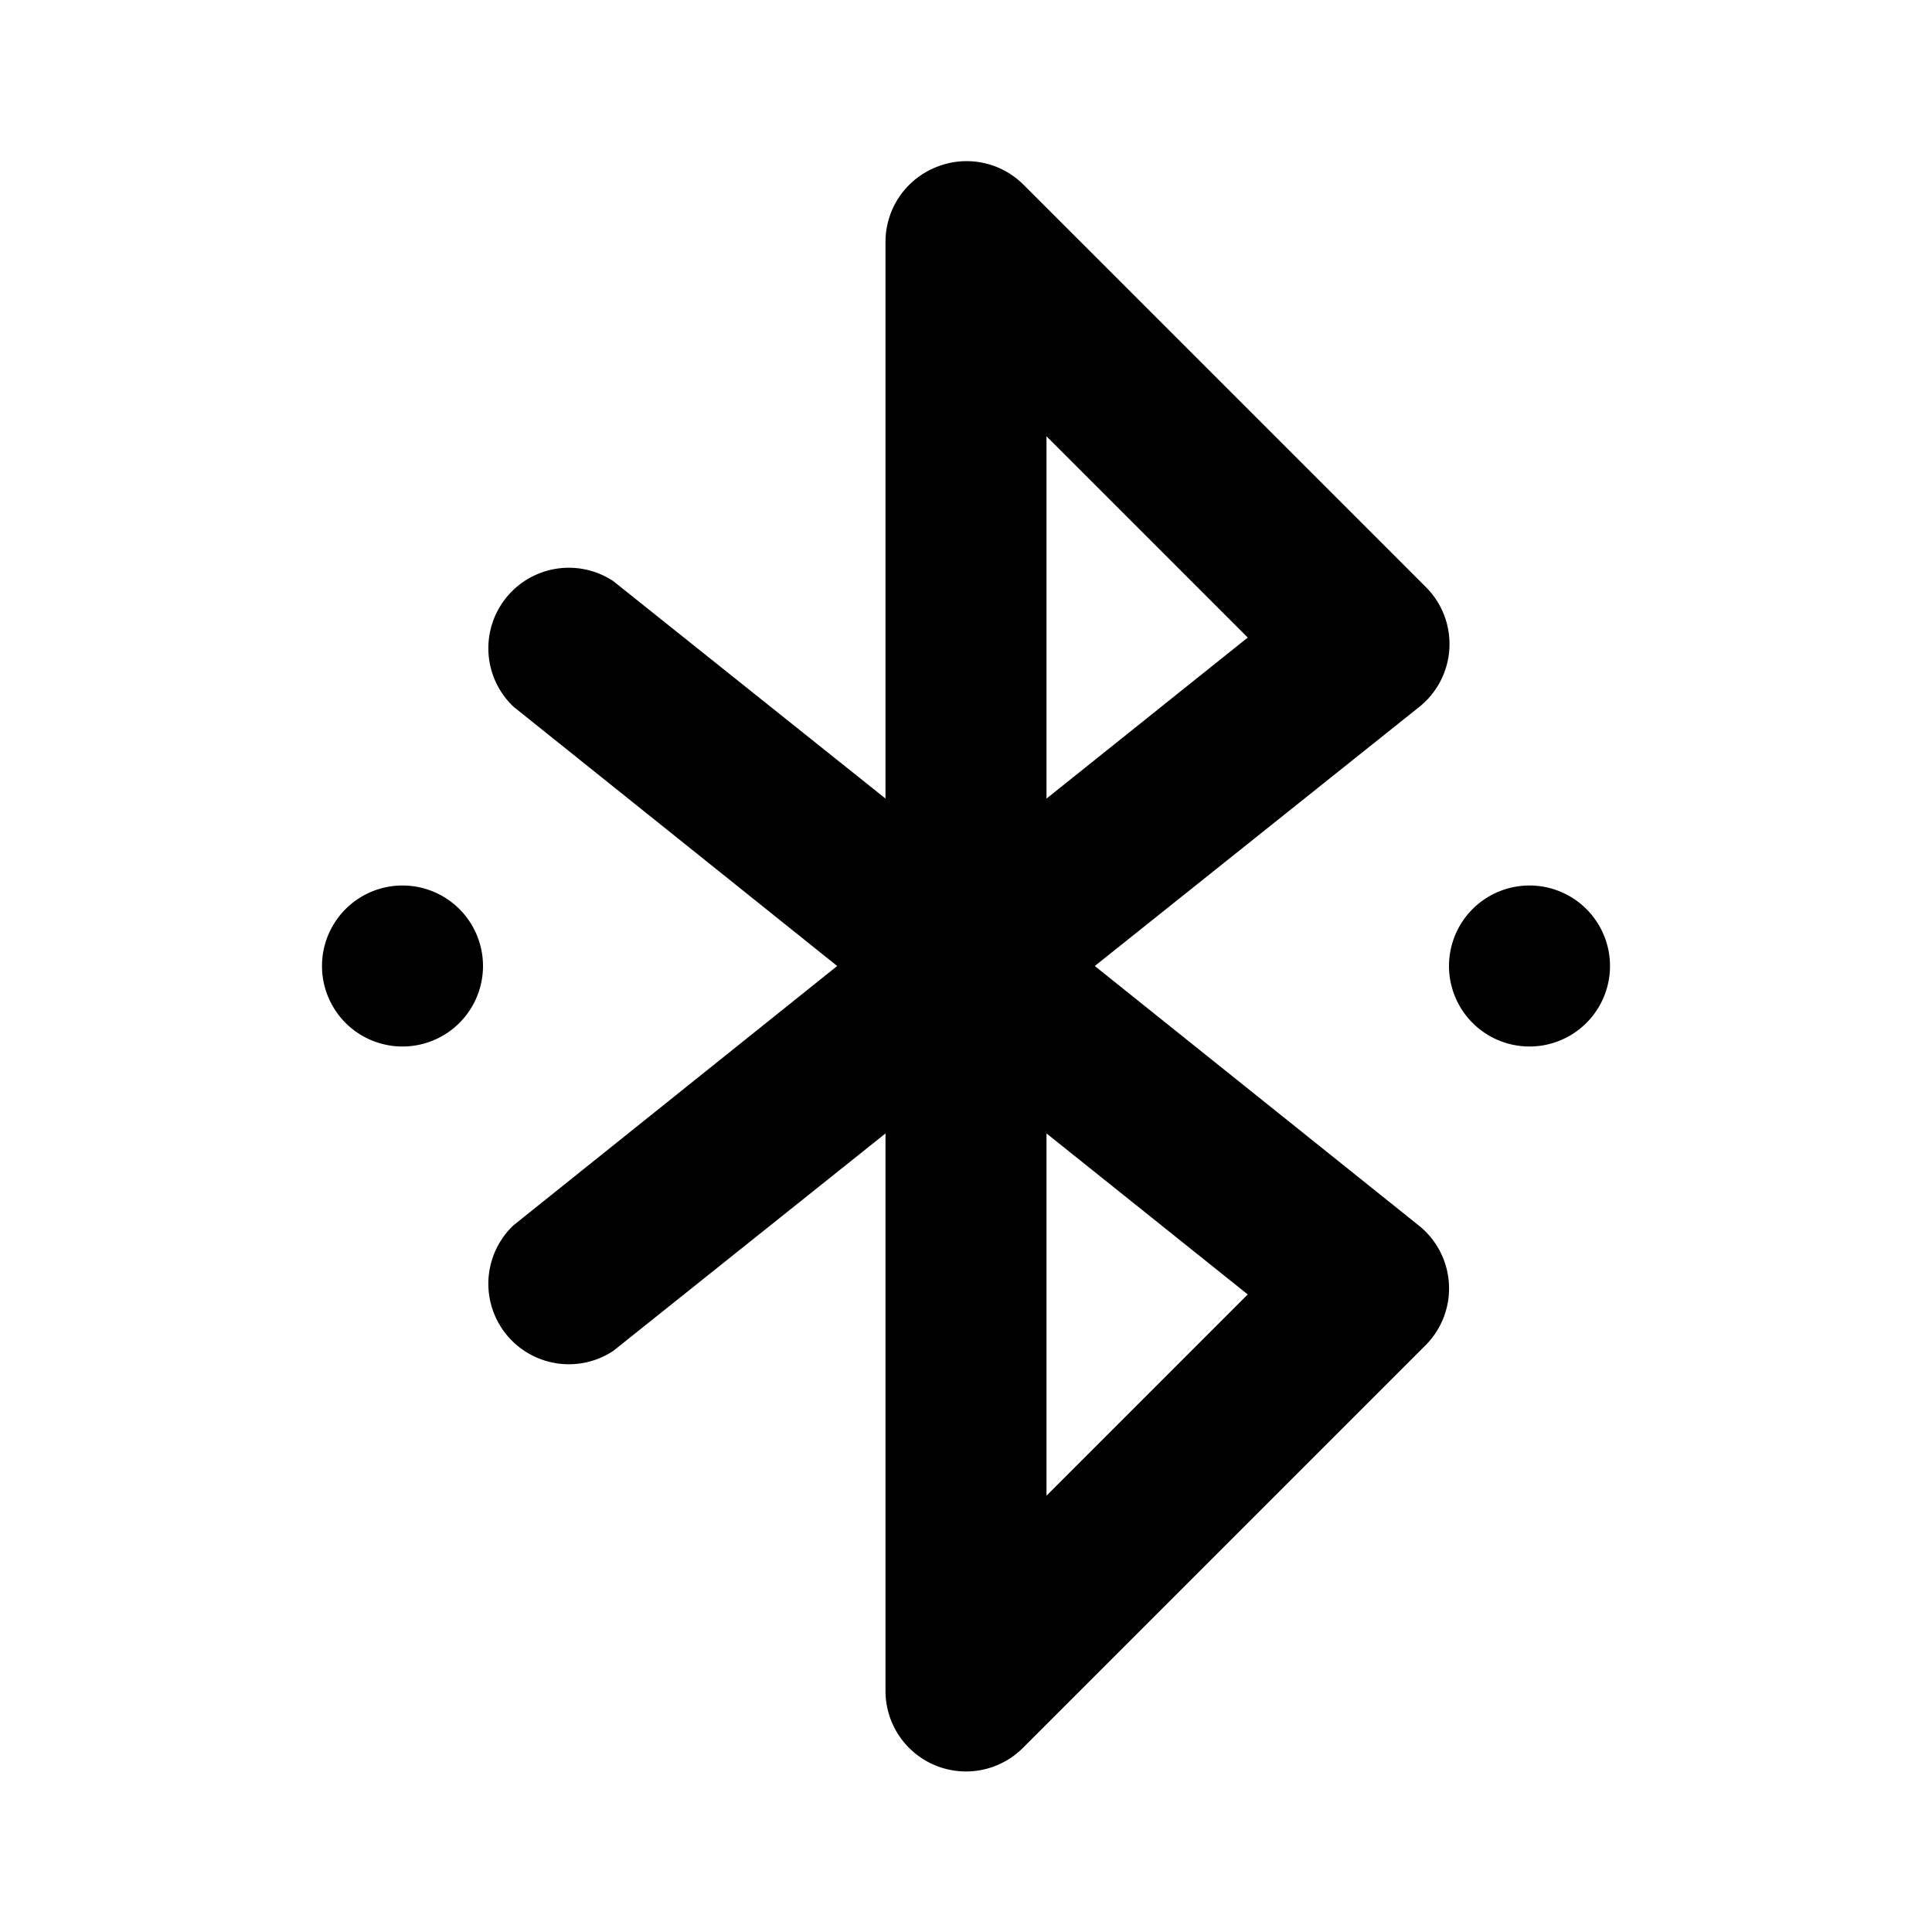 <svg width="24" height="24" viewBox="0 0 24 24" xmlns="http://www.w3.org/2000/svg"><path fill="currentColor" d="M11.62 2.08a1 1 0 0 1 1.09.21l5 5a1 1 0 0 1-.09 1.5L13.6 12l4.02 3.22a1 1 0 0 1 .09 1.49l-5 5A1 1 0 0 1 11 21v-6.92l-3.38 2.7a1 1 0 0 1-1.24-1.56L10.4 12 6.38 8.78a1 1 0 0 1 1.24-1.56L11 9.92V3a1 1 0 0 1 .62-.92Zm1.38 12v4.5l2.5-2.5-2.5-2Zm0-4.16 2.5-2-2.5-2.5v4.5ZM20 12a1 1 0 1 1-2 0 1 1 0 0 1 2 0ZM5 13a1 1 0 1 0 0-2 1 1 0 0 0 0 2Z"/></svg>